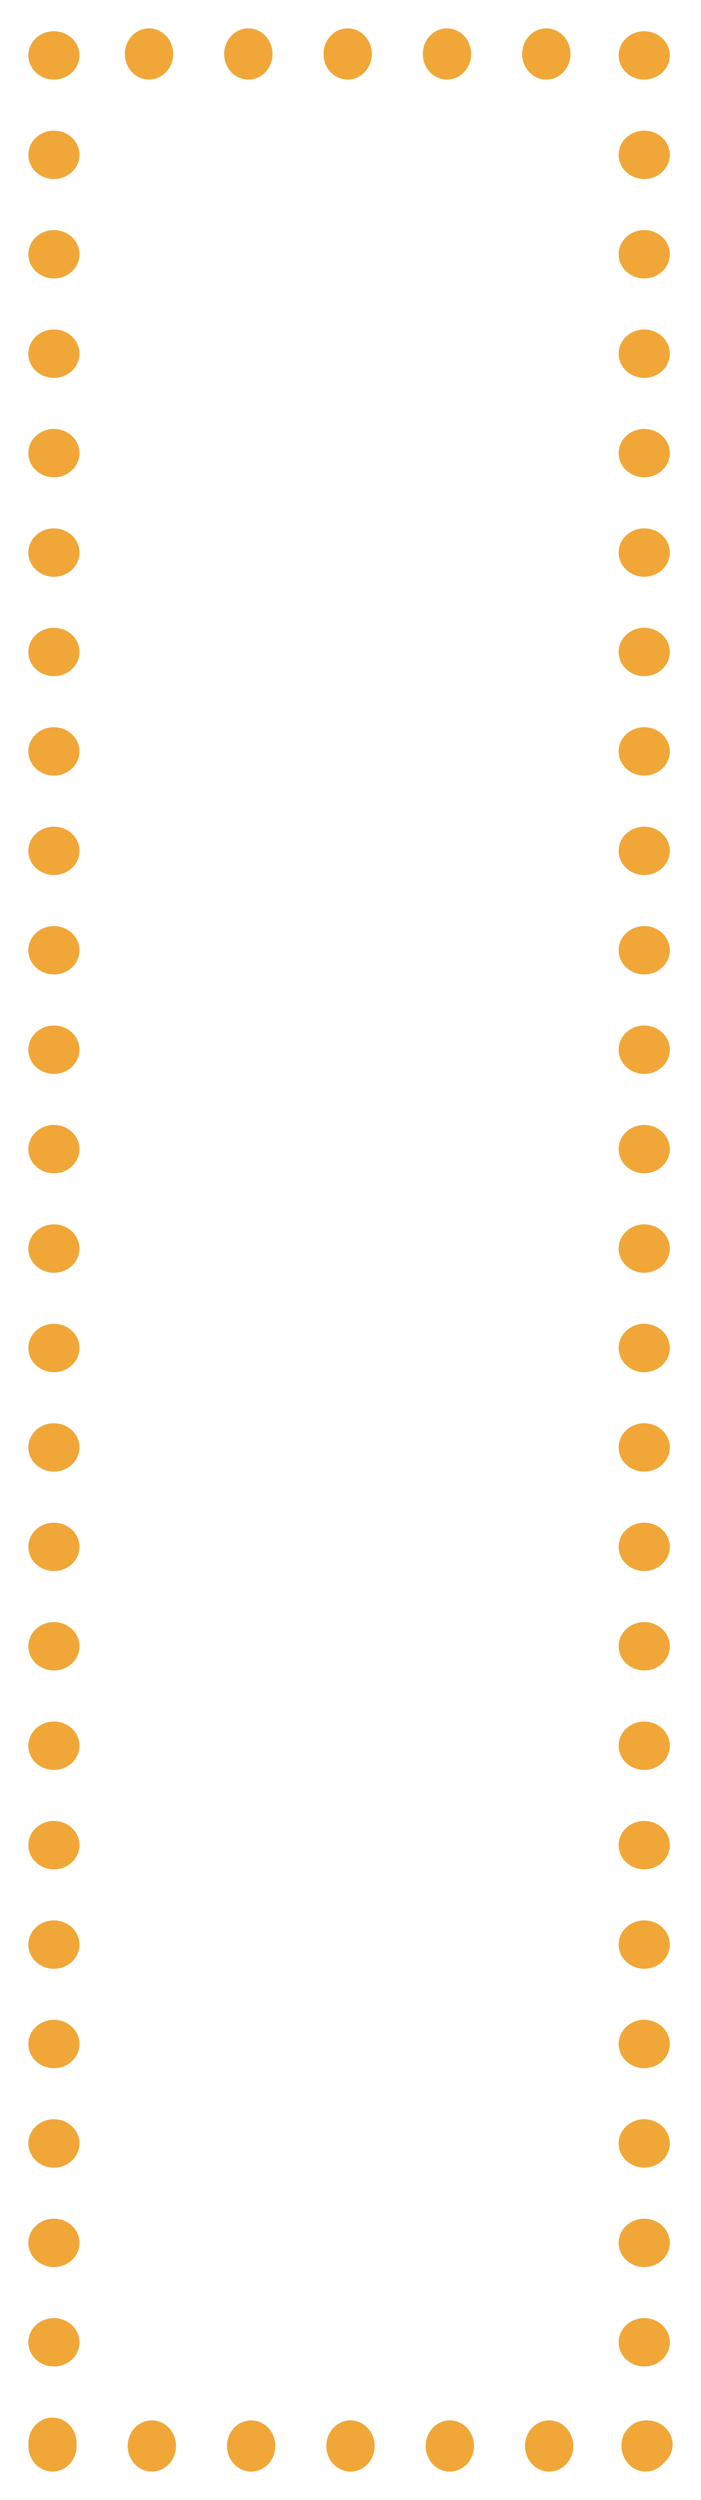 <svg width="247" height="880" viewBox="0 0 247 880" fill="none" xmlns="http://www.w3.org/2000/svg">
<ellipse cx="19" cy="19.5" rx="9" ry="8.5" fill="#F0A738"/>
<ellipse cx="19" cy="54.5" rx="9" ry="8.5" fill="#F0A738"/>
<ellipse cx="19" cy="89.5" rx="9" ry="8.5" fill="#F0A738"/>
<ellipse cx="19" cy="124.5" rx="9" ry="8.5" fill="#F0A738"/>
<ellipse cx="19" cy="159.5" rx="9" ry="8.5" fill="#F0A738"/>
<ellipse cx="19" cy="194.5" rx="9" ry="8.5" fill="#F0A738"/>
<ellipse cx="19" cy="229.5" rx="9" ry="8.5" fill="#F0A738"/>
<ellipse cx="19" cy="264.5" rx="9" ry="8.5" fill="#F0A738"/>
<ellipse cx="19" cy="299.5" rx="9" ry="8.5" fill="#F0A738"/>
<ellipse cx="19" cy="334.5" rx="9" ry="8.5" fill="#F0A738"/>
<ellipse cx="19" cy="369.5" rx="9" ry="8.5" fill="#F0A738"/>
<ellipse cx="19" cy="404.5" rx="9" ry="8.5" fill="#F0A738"/>
<ellipse cx="19" cy="439.5" rx="9" ry="8.5" fill="#F0A738"/>
<ellipse cx="19" cy="474.5" rx="9" ry="8.5" fill="#F0A738"/>
<ellipse cx="19" cy="509.5" rx="9" ry="8.5" fill="#F0A738"/>
<ellipse cx="19" cy="544.5" rx="9" ry="8.5" fill="#F0A738"/>
<ellipse cx="19" cy="579.5" rx="9" ry="8.5" fill="#F0A738"/>
<ellipse cx="19" cy="614.5" rx="9" ry="8.5" fill="#F0A738"/>
<ellipse cx="19" cy="649.5" rx="9" ry="8.5" fill="#F0A738"/>
<ellipse cx="19" cy="684.5" rx="9" ry="8.5" fill="#F0A738"/>
<ellipse cx="19" cy="719.5" rx="9" ry="8.5" fill="#F0A738"/>
<ellipse cx="19" cy="754.5" rx="9" ry="8.5" fill="#F0A738"/>
<ellipse cx="19" cy="789.5" rx="9" ry="8.5" fill="#F0A738"/>
<ellipse cx="19" cy="824.5" rx="9" ry="8.5" fill="#F0A738"/>
<ellipse cx="53.5" cy="861" rx="9" ry="8.5" transform="rotate(-90 53.5 861)" fill="#F0A738"/>
<ellipse cx="18.5" cy="861" rx="9" ry="8.5" transform="rotate(-90 18.5 861)" fill="#F0A738"/>
<ellipse cx="88.5" cy="861" rx="9" ry="8.5" transform="rotate(-90 88.5 861)" fill="#F0A738"/>
<ellipse cx="123.5" cy="861" rx="9" ry="8.5" transform="rotate(-90 123.5 861)" fill="#F0A738"/>
<ellipse cx="158.5" cy="861" rx="9" ry="8.5" transform="rotate(-90 158.5 861)" fill="#F0A738"/>
<ellipse cx="193.5" cy="861" rx="9" ry="8.5" transform="rotate(-90 193.5 861)" fill="#F0A738"/>
<ellipse cx="227.5" cy="861" rx="9" ry="8.5" transform="rotate(-90 227.5 861)" fill="#F0A738"/>
<ellipse cx="52.5" cy="19" rx="9" ry="8.5" transform="rotate(-90 52.5 19)" fill="#F0A738"/>
<ellipse cx="87.5" cy="19" rx="9" ry="8.5" transform="rotate(-90 87.5 19)" fill="#F0A738"/>
<ellipse cx="122.5" cy="19" rx="9" ry="8.5" transform="rotate(-90 122.5 19)" fill="#F0A738"/>
<ellipse cx="157.5" cy="19" rx="9" ry="8.5" transform="rotate(-90 157.5 19)" fill="#F0A738"/>
<ellipse cx="192.5" cy="19" rx="9" ry="8.5" transform="rotate(-90 192.5 19)" fill="#F0A738"/>
<ellipse cx="227" cy="19.5" rx="9" ry="8.5" fill="#F0A738"/>
<ellipse cx="227" cy="54.5" rx="9" ry="8.5" fill="#F0A738"/>
<ellipse cx="227" cy="89.5" rx="9" ry="8.5" fill="#F0A738"/>
<ellipse cx="227" cy="124.5" rx="9" ry="8.5" fill="#F0A738"/>
<ellipse cx="227" cy="159.5" rx="9" ry="8.5" fill="#F0A738"/>
<ellipse cx="227" cy="194.5" rx="9" ry="8.5" fill="#F0A738"/>
<ellipse cx="227" cy="229.5" rx="9" ry="8.5" fill="#F0A738"/>
<ellipse cx="227" cy="264.5" rx="9" ry="8.5" fill="#F0A738"/>
<ellipse cx="227" cy="299.5" rx="9" ry="8.5" fill="#F0A738"/>
<ellipse cx="227" cy="334.5" rx="9" ry="8.5" fill="#F0A738"/>
<ellipse cx="227" cy="369.5" rx="9" ry="8.5" fill="#F0A738"/>
<ellipse cx="227" cy="404.5" rx="9" ry="8.5" fill="#F0A738"/>
<ellipse cx="227" cy="439.5" rx="9" ry="8.5" fill="#F0A738"/>
<ellipse cx="227" cy="474.5" rx="9" ry="8.5" fill="#F0A738"/>
<ellipse cx="227" cy="509.5" rx="9" ry="8.5" fill="#F0A738"/>
<ellipse cx="227" cy="544.5" rx="9" ry="8.5" fill="#F0A738"/>
<ellipse cx="227" cy="579.5" rx="9" ry="8.5" fill="#F0A738"/>
<ellipse cx="227" cy="614.5" rx="9" ry="8.5" fill="#F0A738"/>
<ellipse cx="227" cy="649.5" rx="9" ry="8.5" fill="#F0A738"/>
<ellipse cx="227" cy="684.5" rx="9" ry="8.5" fill="#F0A738"/>
<ellipse cx="227" cy="719.5" rx="9" ry="8.5" fill="#F0A738"/>
<ellipse cx="227" cy="754.5" rx="9" ry="8.5" fill="#F0A738"/>
<ellipse cx="227" cy="789.5" rx="9" ry="8.5" fill="#F0A738"/>
<ellipse cx="227" cy="824.5" rx="9" ry="8.5" fill="#F0A738"/>
<g filter="url(#filter0_f_371_8)">
<ellipse cx="19" cy="19.5" rx="9" ry="8.5" fill="#F0A738"/>
<ellipse cx="19" cy="54.5" rx="9" ry="8.5" fill="#F0A738"/>
<ellipse cx="19" cy="89.5" rx="9" ry="8.5" fill="#F0A738"/>
<ellipse cx="19" cy="124.5" rx="9" ry="8.5" fill="#F0A738"/>
<ellipse cx="19" cy="159.5" rx="9" ry="8.5" fill="#F0A738"/>
<ellipse cx="19" cy="194.5" rx="9" ry="8.5" fill="#F0A738"/>
<ellipse cx="19" cy="229.5" rx="9" ry="8.5" fill="#F0A738"/>
<ellipse cx="19" cy="264.5" rx="9" ry="8.5" fill="#F0A738"/>
<ellipse cx="19" cy="299.5" rx="9" ry="8.5" fill="#F0A738"/>
<ellipse cx="19" cy="334.5" rx="9" ry="8.5" fill="#F0A738"/>
<ellipse cx="19" cy="369.5" rx="9" ry="8.5" fill="#F0A738"/>
<ellipse cx="19" cy="404.5" rx="9" ry="8.5" fill="#F0A738"/>
<ellipse cx="19" cy="439.5" rx="9" ry="8.5" fill="#F0A738"/>
<ellipse cx="19" cy="474.5" rx="9" ry="8.5" fill="#F0A738"/>
<ellipse cx="19" cy="509.5" rx="9" ry="8.5" fill="#F0A738"/>
<ellipse cx="19" cy="544.5" rx="9" ry="8.5" fill="#F0A738"/>
<ellipse cx="19" cy="579.5" rx="9" ry="8.5" fill="#F0A738"/>
<ellipse cx="19" cy="614.5" rx="9" ry="8.5" fill="#F0A738"/>
<ellipse cx="19" cy="649.5" rx="9" ry="8.5" fill="#F0A738"/>
<ellipse cx="19" cy="684.5" rx="9" ry="8.5" fill="#F0A738"/>
<ellipse cx="19" cy="719.5" rx="9" ry="8.5" fill="#F0A738"/>
<ellipse cx="19" cy="754.5" rx="9" ry="8.5" fill="#F0A738"/>
<ellipse cx="19" cy="789.5" rx="9" ry="8.5" fill="#F0A738"/>
<ellipse cx="19" cy="824.5" rx="9" ry="8.5" fill="#F0A738"/>
<ellipse cx="53.5" cy="861" rx="9" ry="8.5" transform="rotate(-90 53.5 861)" fill="#F0A738"/>
<ellipse cx="18.5" cy="860" rx="9" ry="8.5" transform="rotate(-90 18.5 860)" fill="#F0A738"/>
<g filter="url(#filter1_f_371_8)">
<ellipse cx="228" cy="860.5" rx="9" ry="8.5" fill="#F0A738"/>
</g>
<ellipse cx="88.5" cy="861" rx="9" ry="8.5" transform="rotate(-90 88.5 861)" fill="#F0A738"/>
<ellipse cx="123.5" cy="861" rx="9" ry="8.5" transform="rotate(-90 123.5 861)" fill="#F0A738"/>
<ellipse cx="158.5" cy="861" rx="9" ry="8.5" transform="rotate(-90 158.5 861)" fill="#F0A738"/>
<ellipse cx="193.5" cy="861" rx="9" ry="8.5" transform="rotate(-90 193.5 861)" fill="#F0A738"/>
<ellipse cx="52.5" cy="19" rx="9" ry="8.5" transform="rotate(-90 52.5 19)" fill="#F0A738"/>
<ellipse cx="87.5" cy="19" rx="9" ry="8.5" transform="rotate(-90 87.5 19)" fill="#F0A738"/>
<ellipse cx="122.5" cy="19" rx="9" ry="8.5" transform="rotate(-90 122.5 19)" fill="#F0A738"/>
<ellipse cx="157.5" cy="19" rx="9" ry="8.5" transform="rotate(-90 157.5 19)" fill="#F0A738"/>
<ellipse cx="192.5" cy="19" rx="9" ry="8.5" transform="rotate(-90 192.5 19)" fill="#F0A738"/>
<ellipse cx="227" cy="19.5" rx="9" ry="8.5" fill="#F0A738"/>
<ellipse cx="227" cy="54.5" rx="9" ry="8.5" fill="#F0A738"/>
<ellipse cx="227" cy="89.5" rx="9" ry="8.5" fill="#F0A738"/>
<ellipse cx="227" cy="124.5" rx="9" ry="8.5" fill="#F0A738"/>
<ellipse cx="227" cy="159.5" rx="9" ry="8.5" fill="#F0A738"/>
<ellipse cx="227" cy="194.5" rx="9" ry="8.5" fill="#F0A738"/>
<ellipse cx="227" cy="229.5" rx="9" ry="8.5" fill="#F0A738"/>
<ellipse cx="227" cy="264.5" rx="9" ry="8.5" fill="#F0A738"/>
<ellipse cx="227" cy="299.5" rx="9" ry="8.5" fill="#F0A738"/>
<ellipse cx="227" cy="334.5" rx="9" ry="8.5" fill="#F0A738"/>
<ellipse cx="227" cy="369.5" rx="9" ry="8.5" fill="#F0A738"/>
<ellipse cx="227" cy="404.5" rx="9" ry="8.5" fill="#F0A738"/>
<ellipse cx="227" cy="439.5" rx="9" ry="8.5" fill="#F0A738"/>
<ellipse cx="227" cy="474.5" rx="9" ry="8.5" fill="#F0A738"/>
<ellipse cx="227" cy="509.5" rx="9" ry="8.5" fill="#F0A738"/>
<ellipse cx="227" cy="544.5" rx="9" ry="8.5" fill="#F0A738"/>
<ellipse cx="227" cy="579.5" rx="9" ry="8.5" fill="#F0A738"/>
<ellipse cx="227" cy="614.5" rx="9" ry="8.5" fill="#F0A738"/>
<ellipse cx="227" cy="649.5" rx="9" ry="8.5" fill="#F0A738"/>
<ellipse cx="227" cy="684.5" rx="9" ry="8.5" fill="#F0A738"/>
<ellipse cx="227" cy="719.5" rx="9" ry="8.5" fill="#F0A738"/>
<ellipse cx="227" cy="754.5" rx="9" ry="8.5" fill="#F0A738"/>
<ellipse cx="227" cy="789.5" rx="9" ry="8.5" fill="#F0A738"/>
<ellipse cx="227" cy="824.5" rx="9" ry="8.5" fill="#F0A738"/>
</g>
<defs>
<filter id="filter0_f_371_8" x="0" y="0" width="247" height="880" filterUnits="userSpaceOnUse" color-interpolation-filters="sRGB">
<feFlood flood-opacity="0" result="BackgroundImageFix"/>
<feBlend mode="normal" in="SourceGraphic" in2="BackgroundImageFix" result="shape"/>
<feGaussianBlur stdDeviation="5" result="effect1_foregroundBlur_371_8"/>
</filter>
<filter id="filter1_f_371_8" x="209" y="842" width="38" height="37" filterUnits="userSpaceOnUse" color-interpolation-filters="sRGB">
<feFlood flood-opacity="0" result="BackgroundImageFix"/>
<feBlend mode="normal" in="SourceGraphic" in2="BackgroundImageFix" result="shape"/>
<feGaussianBlur stdDeviation="5" result="effect1_foregroundBlur_371_8"/>
</filter>
</defs>
</svg>

